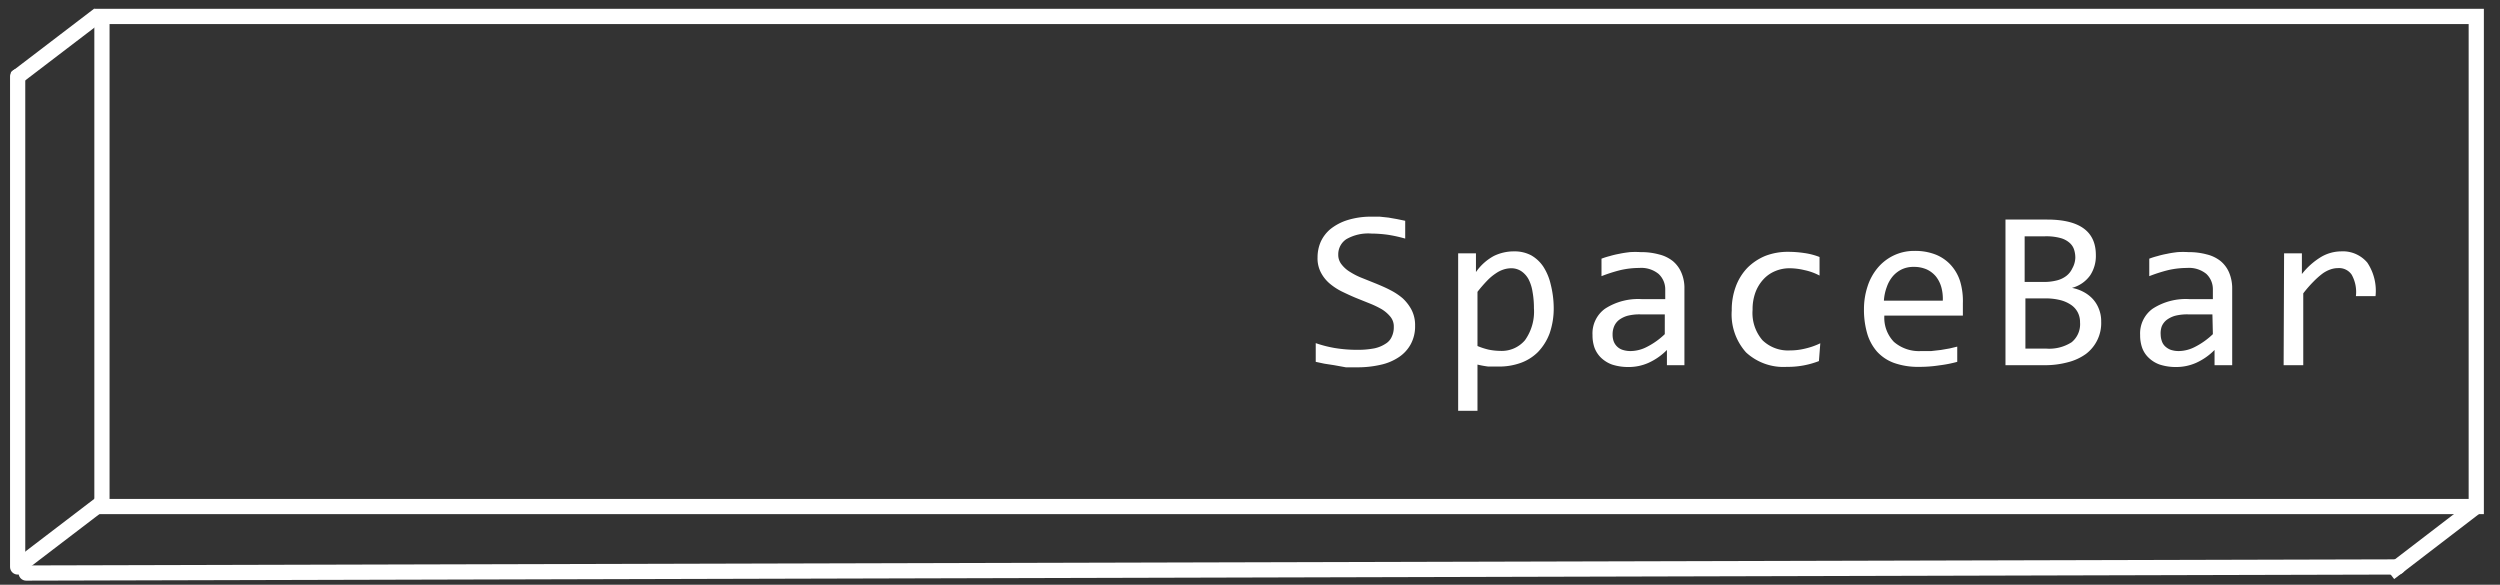 <svg id="Layer_1" data-name="Layer 1" xmlns="http://www.w3.org/2000/svg" viewBox="0 0 164.3 38.43"><rect x="0" y="0" width="164.3" height="38.43" fill="#333333" stroke="none"/><defs><style>.cls-1,.cls-2{fill:none;stroke:#fff;stroke-miterlimit:10;}.cls-1{stroke-linecap:round;}.cls-3{fill:#fff;}</style></defs><title>right</title><line class="cls-1" x1="1.72" y1="37.66" x2="157.59" y2="37.26"/><rect class="cls-2" x="6.7" y="1.08" width="156.04" height="32.21" transform="translate(169.44 34.37) rotate(-180)"/><line class="cls-2" x1="162.74" y1="33.29" x2="157.04" y2="37.66"/><line class="cls-2" x1="6.87" y1="32.9" x2="1.16" y2="37.26"/><line class="cls-1" x1="1.16" y1="5.02" x2="1.16" y2="37.26"/><line class="cls-2" x1="6.5" y1="0.96" x2="1.01" y2="5.15"/><path class="cls-3" d="M93,21.41a2.45,2.45,0,0,1-.28,1.2,2.4,2.4,0,0,1-.77.85,3.45,3.45,0,0,1-1.2.51,6.73,6.73,0,0,1-1.54.17c-.26,0-.51,0-.76,0L87.68,24l-.65-.1-.56-.12V22.55a7.71,7.71,0,0,0,1.24.32,9,9,0,0,0,1.55.12,5.52,5.52,0,0,0,1.08-.1,2.17,2.17,0,0,0,.72-.3,1,1,0,0,0,.41-.47,1.42,1.42,0,0,0,.13-.63,1,1,0,0,0-.22-.67,2.27,2.27,0,0,0-.56-.49,6.12,6.12,0,0,0-.81-.39l-.92-.37c-.31-.13-.61-.27-.92-.42a4,4,0,0,1-.8-.53,2.41,2.41,0,0,1-.56-.71,2,2,0,0,1-.22-1,2.55,2.55,0,0,1,.2-1,2.36,2.36,0,0,1,.64-.85,3.43,3.43,0,0,1,1.11-.59,5.14,5.14,0,0,1,1.62-.23l.52,0,.57.06.57.1.53.11v1.17a9.58,9.58,0,0,0-1.13-.25,8.36,8.36,0,0,0-1.09-.08,2.88,2.88,0,0,0-1.65.37,1.19,1.19,0,0,0-.53,1,1,1,0,0,0,.22.66,2,2,0,0,0,.57.5,4.59,4.59,0,0,0,.8.4l.92.37c.31.13.62.26.92.42a4.12,4.12,0,0,1,.8.53,2.88,2.88,0,0,1,.57.73A2.19,2.19,0,0,1,93,21.41Z"/><path class="cls-3" d="M102.11,20.2a5,5,0,0,1-.27,1.71,3.57,3.57,0,0,1-.76,1.22,3.08,3.08,0,0,1-1.14.72,4.17,4.17,0,0,1-1.43.24c-.24,0-.47,0-.7,0a6.27,6.27,0,0,1-.71-.13V27H95.83V16.65H97L97,17.88a3.39,3.39,0,0,1,1.18-1.06,3,3,0,0,1,1.34-.3,2.33,2.33,0,0,1,1.11.26,2.38,2.38,0,0,1,.8.75,3.65,3.65,0,0,1,.48,1.15A6.51,6.51,0,0,1,102.11,20.2Zm-1.3.05a5.82,5.82,0,0,0-.09-1.06,2.7,2.7,0,0,0-.26-.83,1.51,1.51,0,0,0-.47-.53,1.19,1.19,0,0,0-.68-.2,1.67,1.67,0,0,0-.49.08,1.94,1.94,0,0,0-.52.26,3.25,3.25,0,0,0-.56.47,8.79,8.79,0,0,0-.64.74v3.56a4.57,4.57,0,0,0,.74.24,4.09,4.09,0,0,0,.76.08,2,2,0,0,0,1.62-.7A3.24,3.24,0,0,0,100.81,20.25Z"/><path class="cls-3" d="M109.55,24l0-1a4,4,0,0,1-1.22.85,3.19,3.19,0,0,1-1.3.27,3.42,3.42,0,0,1-1.08-.16,2.05,2.05,0,0,1-.73-.45,1.8,1.8,0,0,1-.43-.66,2.45,2.45,0,0,1-.13-.83,2,2,0,0,1,.82-1.73,4,4,0,0,1,2.44-.63h1.52V19A1.38,1.38,0,0,0,109,18a1.8,1.8,0,0,0-1.27-.39,5.59,5.59,0,0,0-1.23.14,10,10,0,0,0-1.25.4V17a5,5,0,0,1,.54-.17,5.81,5.81,0,0,1,.63-.15c.22-.05.45-.08.69-.11a5.79,5.79,0,0,1,.72,0,4.38,4.38,0,0,1,1.2.15,2.34,2.34,0,0,1,.91.44,2,2,0,0,1,.56.76,2.52,2.52,0,0,1,.2,1.07V24Zm-.14-3.34h-1.62a3.26,3.26,0,0,0-.82.09,1.72,1.72,0,0,0-.56.27,1.06,1.06,0,0,0-.33.43,1.35,1.35,0,0,0-.1.55,1.29,1.29,0,0,0,.06.4.93.93,0,0,0,.59.59,1.66,1.66,0,0,0,.58.08,2.36,2.36,0,0,0,1-.26,4.86,4.86,0,0,0,1.2-.85Z"/><path class="cls-3" d="M119.54,23.73a5.64,5.64,0,0,1-2.11.38,3.62,3.62,0,0,1-2.68-.95,3.74,3.74,0,0,1-.94-2.76,4.4,4.4,0,0,1,.27-1.58,3.55,3.55,0,0,1,.76-1.22,3.63,3.63,0,0,1,1.17-.78,4.08,4.08,0,0,1,1.5-.27,7.16,7.16,0,0,1,1.07.08,4.39,4.39,0,0,1,1,.26v1.22a3.75,3.75,0,0,0-1-.36,4.25,4.25,0,0,0-1-.12,2.4,2.4,0,0,0-.92.19,2.16,2.16,0,0,0-.77.54,2.59,2.59,0,0,0-.52.85,3.19,3.19,0,0,0-.19,1.15,2.74,2.74,0,0,0,.65,2,2.41,2.41,0,0,0,1.8.67,4.15,4.15,0,0,0,1-.12,4.72,4.72,0,0,0,1-.35Z"/><path class="cls-3" d="M129,19.94c0,.18,0,.33,0,.45s0,.24,0,.35h-5.16a2.28,2.28,0,0,0,.63,1.73,2.52,2.52,0,0,0,1.81.6c.22,0,.43,0,.65,0l.62-.07.58-.1.5-.12v1a8.08,8.08,0,0,1-1.17.23,8.62,8.62,0,0,1-1.36.1,4.68,4.68,0,0,1-1.63-.26,2.82,2.82,0,0,1-1.11-.74,3.16,3.16,0,0,1-.65-1.2,5.59,5.59,0,0,1-.21-1.6,4.76,4.76,0,0,1,.23-1.47,3.62,3.62,0,0,1,.65-1.21,3.14,3.14,0,0,1,1.05-.83,3.11,3.11,0,0,1,1.41-.31,3.64,3.64,0,0,1,1.37.24,2.72,2.72,0,0,1,1,.69,2.88,2.88,0,0,1,.61,1.07A4.55,4.55,0,0,1,129,19.94Zm-1.32-.18a2.86,2.86,0,0,0-.1-.9,2,2,0,0,0-.36-.7,1.73,1.73,0,0,0-.61-.46,2.08,2.08,0,0,0-.85-.16,1.77,1.77,0,0,0-.77.16,1.85,1.85,0,0,0-.59.45,2.22,2.22,0,0,0-.4.71,3.12,3.12,0,0,0-.19.9Z"/><path class="cls-3" d="M138.09,21.14a2.54,2.54,0,0,1-1,2.12,3.49,3.49,0,0,1-1.2.55,5.72,5.72,0,0,1-1.55.19H131.8V14.43h2.74c2.13,0,3.2.78,3.2,2.33a2.31,2.31,0,0,1-.37,1.33,2.14,2.14,0,0,1-1.2.83,2.63,2.63,0,0,1,.73.25,2.3,2.3,0,0,1,.61.45,2.06,2.06,0,0,1,.42.66A2.16,2.16,0,0,1,138.09,21.14Zm-1.7-4.2a1.73,1.73,0,0,0-.09-.56,1,1,0,0,0-.31-.44,1.49,1.49,0,0,0-.59-.3,3.59,3.59,0,0,0-1-.11h-1.34v3h1.3a3.32,3.32,0,0,0,.81-.1,1.69,1.69,0,0,0,.62-.29,1.31,1.31,0,0,0,.4-.5A1.51,1.51,0,0,0,136.39,16.94Zm.31,4.24a1.38,1.38,0,0,0-.15-.65,1.34,1.34,0,0,0-.45-.5,2.21,2.21,0,0,0-.71-.31,3.93,3.93,0,0,0-.95-.11h-1.33v3.3h1.37a2.72,2.72,0,0,0,1.67-.42A1.53,1.53,0,0,0,136.7,21.18Z"/><path class="cls-3" d="M145.54,24l0-1a4,4,0,0,1-1.22.85,3.22,3.22,0,0,1-1.3.27,3.42,3.42,0,0,1-1.08-.16,2,2,0,0,1-.73-.45,1.68,1.68,0,0,1-.43-.66,2.45,2.45,0,0,1-.13-.83,2,2,0,0,1,.82-1.73,4,4,0,0,1,2.44-.63h1.52V19A1.38,1.38,0,0,0,145,18a1.8,1.8,0,0,0-1.27-.39,5.59,5.59,0,0,0-1.23.14,10,10,0,0,0-1.25.4V17a5,5,0,0,1,.54-.17,5.81,5.81,0,0,1,.63-.15c.22-.05.44-.08.68-.11a6,6,0,0,1,.73,0,4.48,4.48,0,0,1,1.2.15,2.34,2.34,0,0,1,.91.44,2,2,0,0,1,.56.76,2.69,2.69,0,0,1,.2,1.07V24Zm-.14-3.34h-1.62a3.26,3.26,0,0,0-.82.09,1.72,1.72,0,0,0-.56.27,1.06,1.06,0,0,0-.33.43A1.35,1.35,0,0,0,142,22a1.29,1.29,0,0,0,.07.4.84.84,0,0,0,.21.35,1.12,1.12,0,0,0,.38.24,1.64,1.64,0,0,0,.57.08,2.36,2.36,0,0,0,1-.26,4.86,4.86,0,0,0,1.2-.85Z"/><path class="cls-3" d="M150.11,16.65h1.17l0,1.36a4.69,4.69,0,0,1,1.29-1.14,2.65,2.65,0,0,1,1.28-.35,2.1,2.1,0,0,1,1.73.74,3.33,3.33,0,0,1,.54,2.2h-1.29a2.33,2.33,0,0,0-.28-1.41,1,1,0,0,0-.89-.43,1.52,1.52,0,0,0-.51.09,2,2,0,0,0-.54.29,5.21,5.21,0,0,0-.58.52,7.67,7.67,0,0,0-.66.76V24h-1.29Z"/></svg>